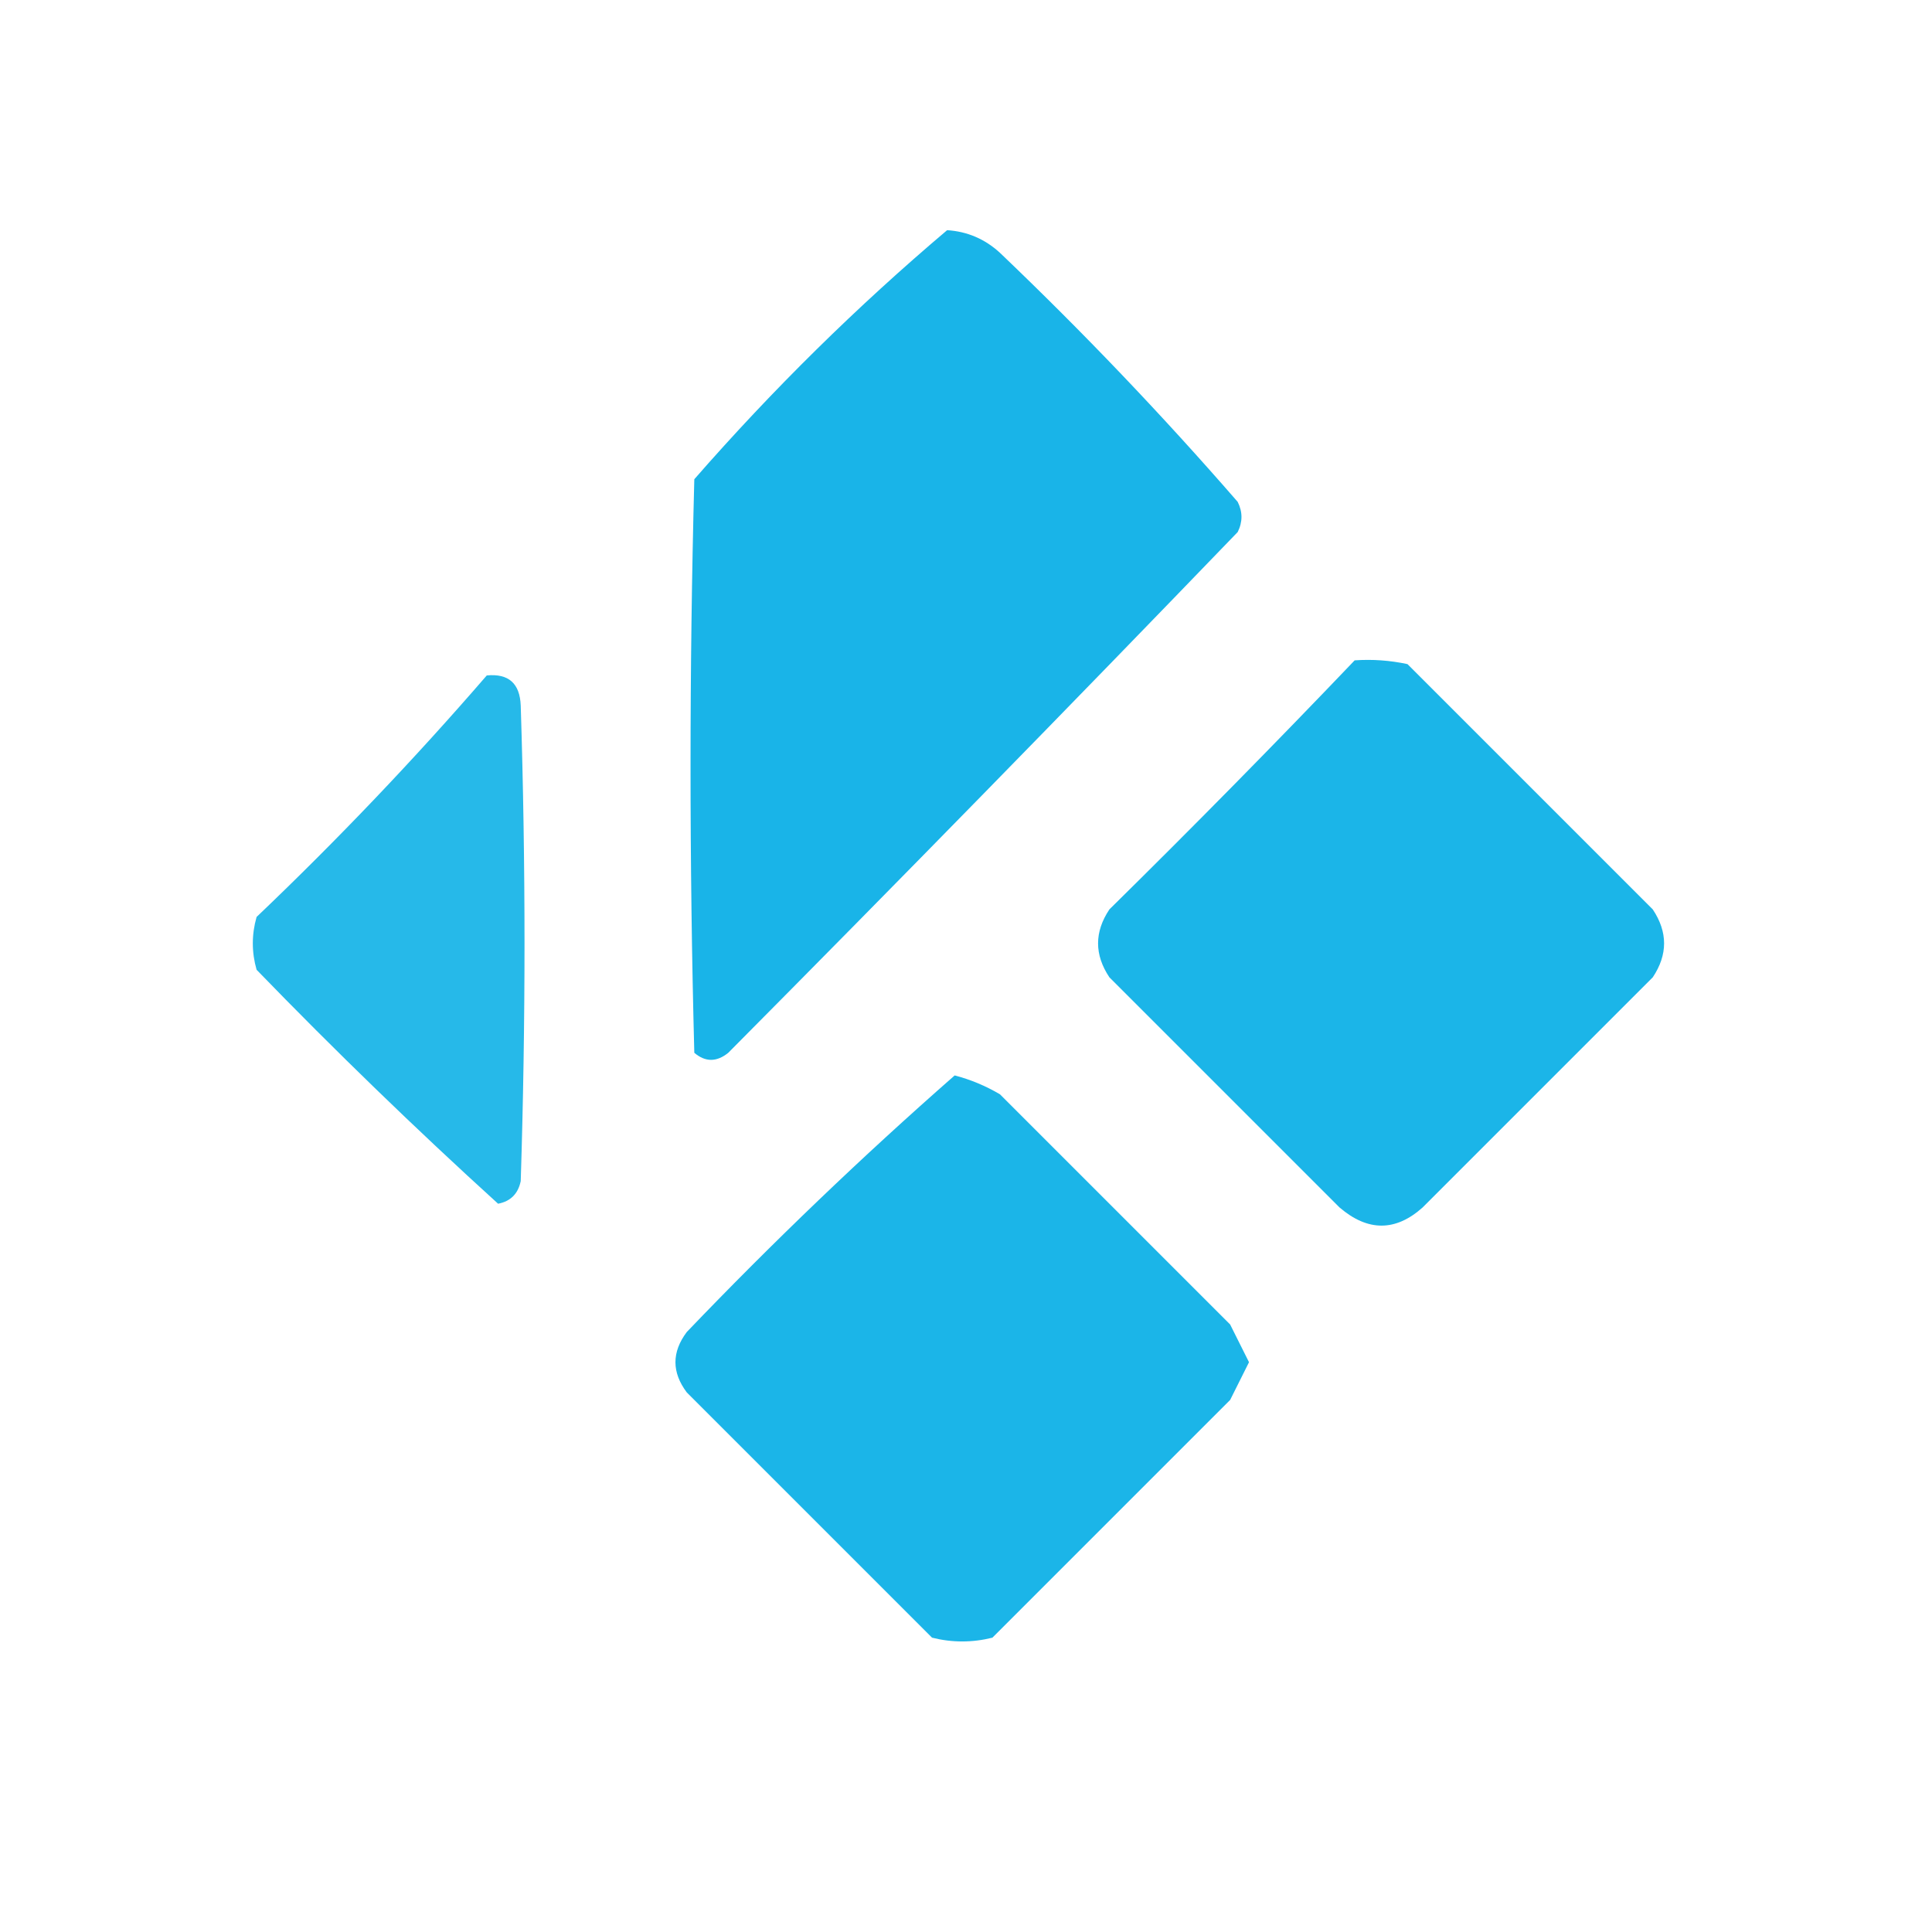 <?xml version="1.0" encoding="UTF-8"?>
<!DOCTYPE svg>
<svg xmlns="http://www.w3.org/2000/svg" version="1.1" width="256px" height="256px" style="shape-rendering:geometricPrecision; text-rendering:geometricPrecision; image-rendering:optimizeQuality; fill-rule:evenodd; clip-rule:evenodd" xmlns:xlink="http://www.w3.org/1999/xlink">
<g><path style="opacity:0.968" fill="#12b2e7" d="M 125.5,30.5 C 128.179,30.673 130.513,31.673 132.5,33.5C 143.52,44.019 154.02,55.019 164,66.5C 164.667,67.833 164.667,69.167 164,70.5C 141.627,93.706 119.127,116.706 96.5,139.5C 94.958,140.747 93.458,140.747 92,139.5C 91.333,114.167 91.333,88.833 92,63.5C 102.398,51.601 113.564,40.601 125.5,30.5 Z"/></g>
<g><path style="opacity:0.959" fill="#12b2e7" d="M 179.5,87.5 C 181.857,87.337 184.19,87.503 186.5,88C 197.333,98.833 208.167,109.667 219,120.5C 221,123.5 221,126.5 219,129.5C 208.833,139.667 198.667,149.833 188.5,160C 184.912,163.201 181.245,163.201 177.5,160C 167.333,149.833 157.167,139.667 147,129.5C 145,126.5 145,123.5 147,120.5C 158.035,109.632 168.869,98.632 179.5,87.5 Z"/></g>
<g><path style="opacity:0.913" fill="#12b2e7" d="M 64.5,89.5 C 67.388,89.22 68.888,90.553 69,93.5C 69.667,114.5 69.667,135.5 69,156.5C 68.653,158.18 67.653,159.18 66,159.5C 55.041,149.543 44.375,139.209 34,128.5C 33.333,126.167 33.333,123.833 34,121.5C 44.736,111.267 54.902,100.6 64.5,89.5 Z"/></g>
<g><path style="opacity:0.958" fill="#12b2e7" d="M 126.5,142.5 C 128.593,143.045 130.593,143.878 132.5,145C 142.667,155.167 152.833,165.333 163,175.5C 163.833,177.167 164.667,178.833 165.5,180.5C 164.667,182.167 163.833,183.833 163,185.5C 152.5,196 142,206.5 131.5,217C 128.833,217.667 126.167,217.667 123.5,217C 112.667,206.167 101.833,195.333 91,184.5C 89,181.833 89,179.167 91,176.5C 102.45,164.546 114.283,153.212 126.5,142.5 Z"/></g>
</svg>
